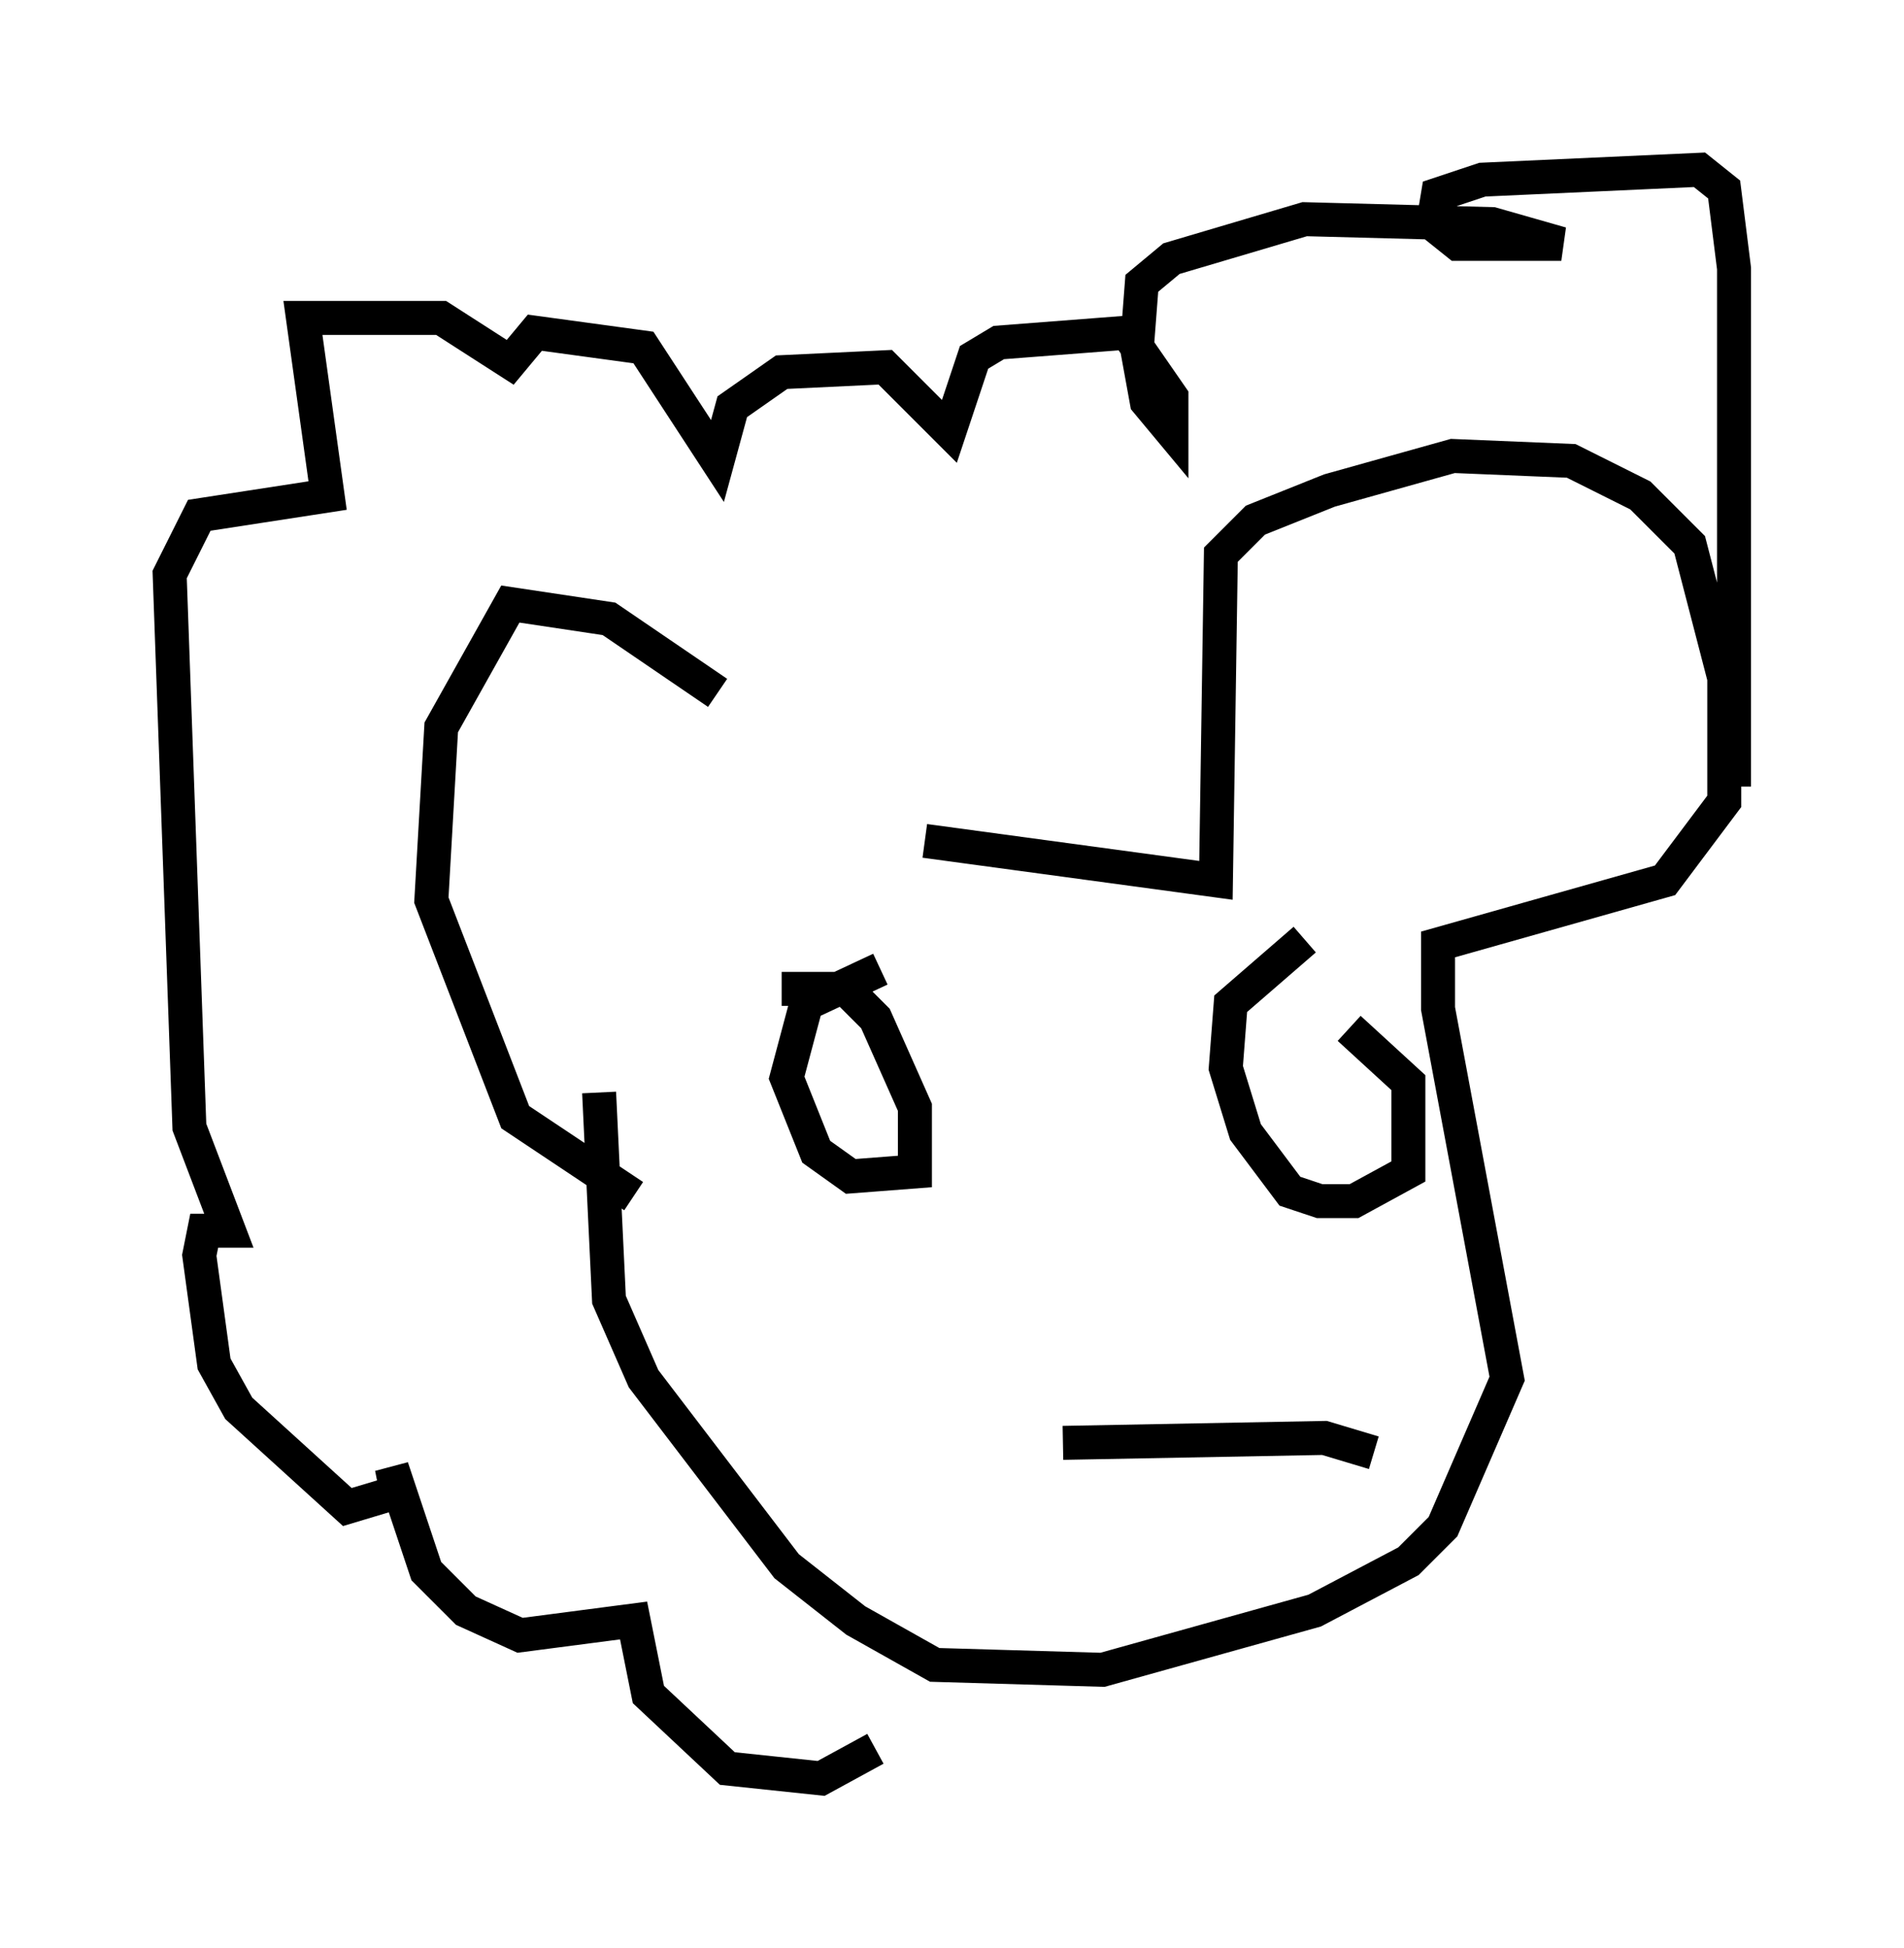 <?xml version="1.0" encoding="utf-8" ?>
<svg baseProfile="full" height="57.352" version="1.1" width="56.045" xmlns="http://www.w3.org/2000/svg" xmlns:ev="http://www.w3.org/2001/xml-events" xmlns:xlink="http://www.w3.org/1999/xlink"><defs /><rect fill="white" height="57.352" width="56.045" x="0" y="0" /><path d="M26.933, 25.771 m-5.81, -5.374 l-3.196, -2.179 -2.905, -0.436 l-2.034, 3.631 -0.291, 5.084 l2.469, 6.391 3.486, 2.324 m8.57, -10.458 l8.57, 1.162 0.145, -9.587 l1.017, -1.017 2.179, -0.872 l3.631, -1.017 3.486, 0.145 l2.034, 1.017 1.453, 1.453 l1.017, 3.922 0.0, 3.631 l-1.743, 2.324 -6.682, 1.888 l0.0, 1.888 2.034, 10.894 l-1.888, 4.358 -1.017, 1.017 l-2.76, 1.453 -6.246, 1.743 l-4.939, -0.145 -2.324, -1.307 l-2.034, -1.598 -4.212, -5.52 l-1.017, -2.324 -0.291, -6.101 m5.374, -3.05 l1.888, 0.0 0.872, 0.872 l1.162, 2.615 0.0, 1.888 l-1.888, 0.145 -1.017, -0.726 l-0.872, -2.179 0.581, -2.179 l2.179, -1.017 m13.799, 1.743 l1.743, 1.598 0.0, 2.615 l-1.598, 0.872 -1.017, 0.0 l-0.872, -0.291 -1.307, -1.743 l-0.581, -1.888 0.145, -1.888 l2.179, -1.888 m2.034, 15.106 l-1.453, -0.436 -7.698, 0.145 m-5.52, 9.006 l-1.598, 0.872 -2.76, -0.291 l-2.324, -2.179 -0.436, -2.179 l-3.341, 0.436 -1.598, -0.726 l-1.162, -1.162 -1.017, -3.05 l0.145, 0.726 -1.453, 0.436 l-3.196, -2.905 -0.726, -1.307 l-0.436, -3.196 0.145, -0.726 l0.726, 0.0 -1.162, -3.05 l-0.581, -16.268 0.872, -1.743 l3.777, -0.581 -0.726, -5.229 l4.067, 0.0 2.034, 1.307 l0.726, -0.872 3.196, 0.436 l2.179, 3.341 0.436, -1.598 l1.453, -1.017 3.05, -0.145 l1.888, 1.888 0.726, -2.179 l0.726, -0.436 3.777, -0.291 l1.307, 1.888 0.0, 1.017 l-0.726, -0.872 -0.291, -1.598 l0.145, -1.888 0.872, -0.726 l3.922, -1.162 5.52, 0.145 l2.034, 0.581 -3.05, 0.0 l-0.726, -0.581 0.145, -0.872 l1.307, -0.436 6.391, -0.291 l0.726, 0.581 0.291, 2.324 l0.0, 15.251 " fill="none" stroke="black" stroke-width="1" /></svg>